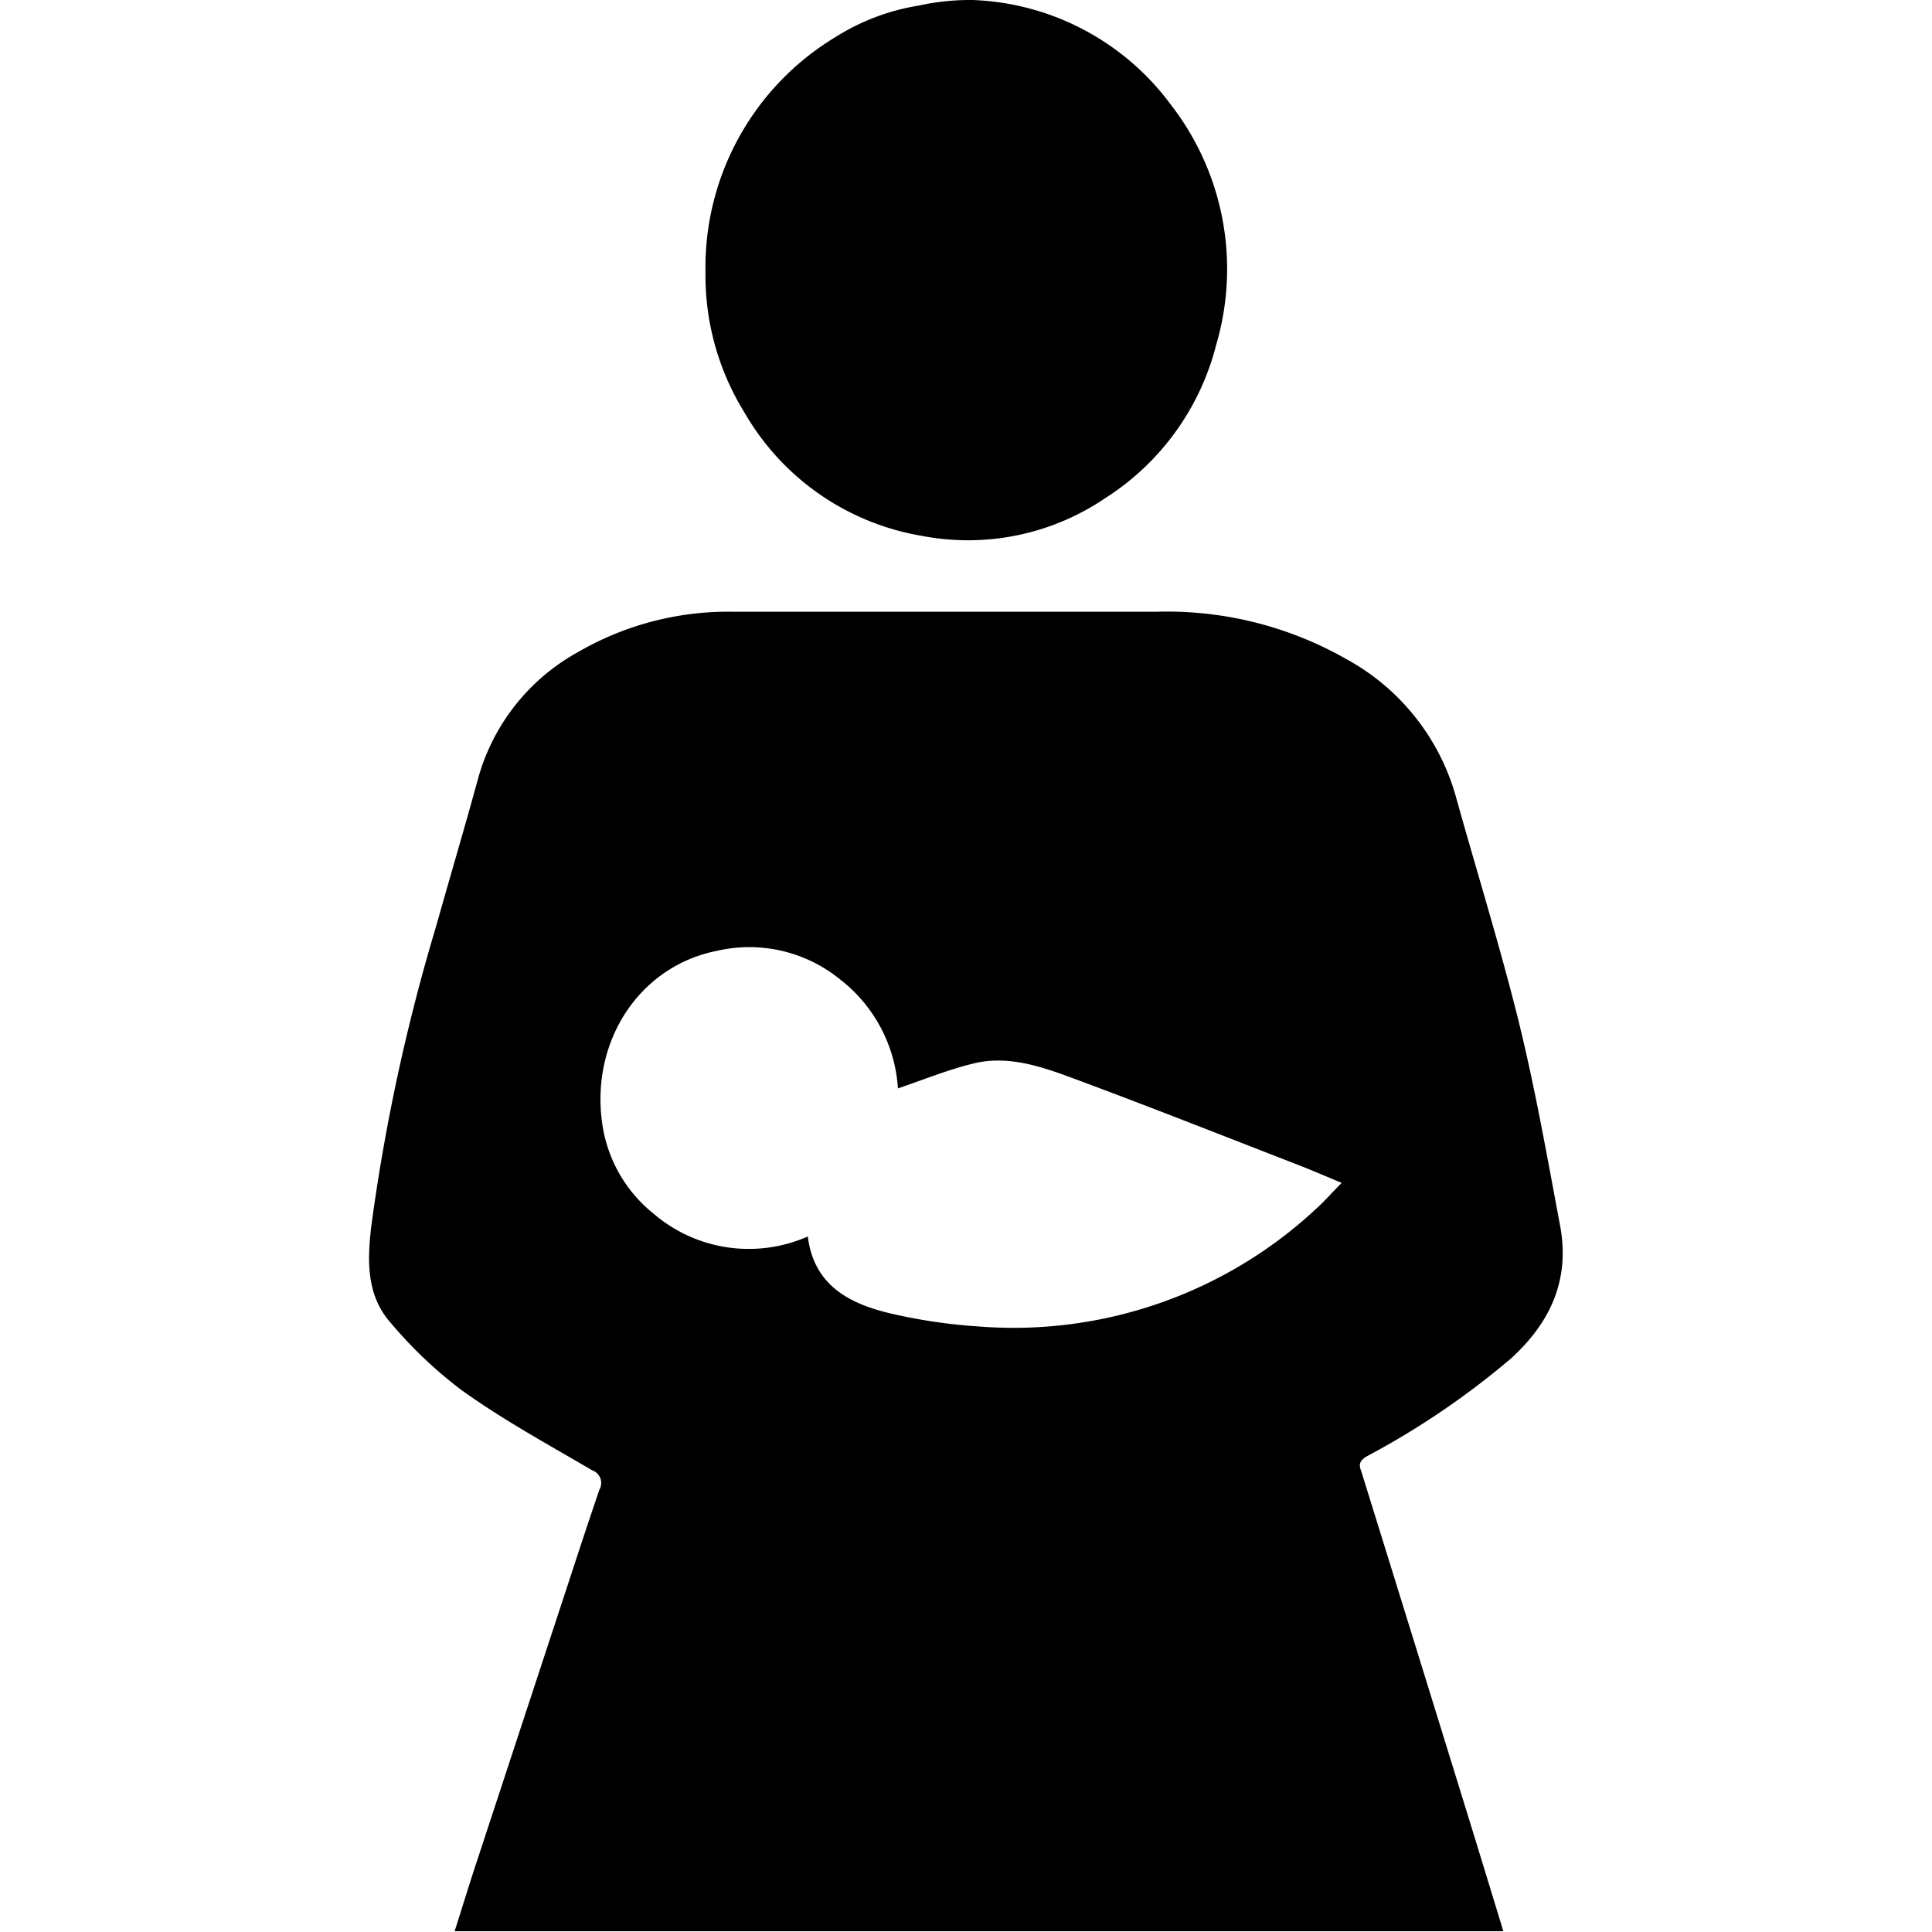 <svg id="feeding" viewBox="0 0 128 128">
    <title>An mother breastfeeding icon</title>
    <path fill="none" d="M70.64 71.28c-2-.73-4.06-1.37-6.2-.83-1.65.41-3.23 1.06-5 1.65a9.92 9.92 0 0 0-3.83-7.22A9.52 9.52 0 0 0 47.48 63c-5 1-8.31 5.87-7.59 11.31a9.31 9.31 0 0 0 3.41 6.1 9.69 9.69 0 0 0 10.23 1.55c.45 3.23 2.75 4.44 5.4 5.08a35.92 35.92 0 0 0 5.89.85A29.41 29.41 0 0 0 87.29 80c.52-.47 1-1 1.55-1.63-1.1-.45-2-.85-2.93-1.21-5.08-1.98-10.15-3.99-15.27-5.88z"/>
    <path d="M61.06 35.5A16.19 16.19 0 0 0 73.23 33a17 17 0 0 0 7.35-10.17A17.76 17.76 0 0 0 77.62 7a17.1 17.1 0 0 0-13.18-7 15.81 15.81 0 0 0-3.57.37 14.71 14.71 0 0 0-5.54 2.1A17.81 17.81 0 0 0 46.74 18a17.26 17.26 0 0 0 2.57 9.31 16.78 16.78 0 0 0 11.75 8.19zm29.52 60.97a53.37 53.37 0 0 0 9.53-6.47c2.65-2.42 3.91-5.25 3.25-8.8-.85-4.53-1.65-9.08-2.75-13.55-1.24-5-2.8-10-4.19-15a15 15 0 0 0-7.25-9 24 24 0 0 0-12.57-3.12h-28a19.8 19.8 0 0 0-10.3 2.67 13.75 13.75 0 0 0-6.59 8.25c-.91 3.34-1.9 6.66-2.84 10a128.07 128.07 0 0 0-4.27 19.78c-.27 2.29-.34 4.6 1.31 6.44a28.84 28.84 0 0 0 4.63 4.4c2.78 2 5.76 3.62 8.69 5.34a.89.89 0 0 1 .48 1.29c-.82 2.39-1.6 4.8-2.39 7.2l-5.76 17.52c-.49 1.48-.95 3-1.44 4.53H99.6c-.8-2.62-1.58-5.18-2.37-7.74q-3.52-11.4-7.06-22.79c-.17-.42-.06-.68.41-.95zM87.29 80a29.41 29.41 0 0 1-22.47 7.88 35.92 35.92 0 0 1-5.9-.88c-2.65-.64-5-1.84-5.4-5.08a9.69 9.69 0 0 1-10.23-1.52 9.31 9.31 0 0 1-3.41-6.1c-.71-5.44 2.56-10.3 7.6-11.3a9.52 9.52 0 0 1 8.18 1.89 9.92 9.92 0 0 1 3.83 7.22c1.73-.59 3.32-1.24 5-1.65 2.14-.53 4.22.11 6.2.83 5.12 1.89 10.19 3.9 15.27 5.87.92.36 1.83.75 2.93 1.21-.63.63-1.08 1.15-1.6 1.63z"/>
  </svg>